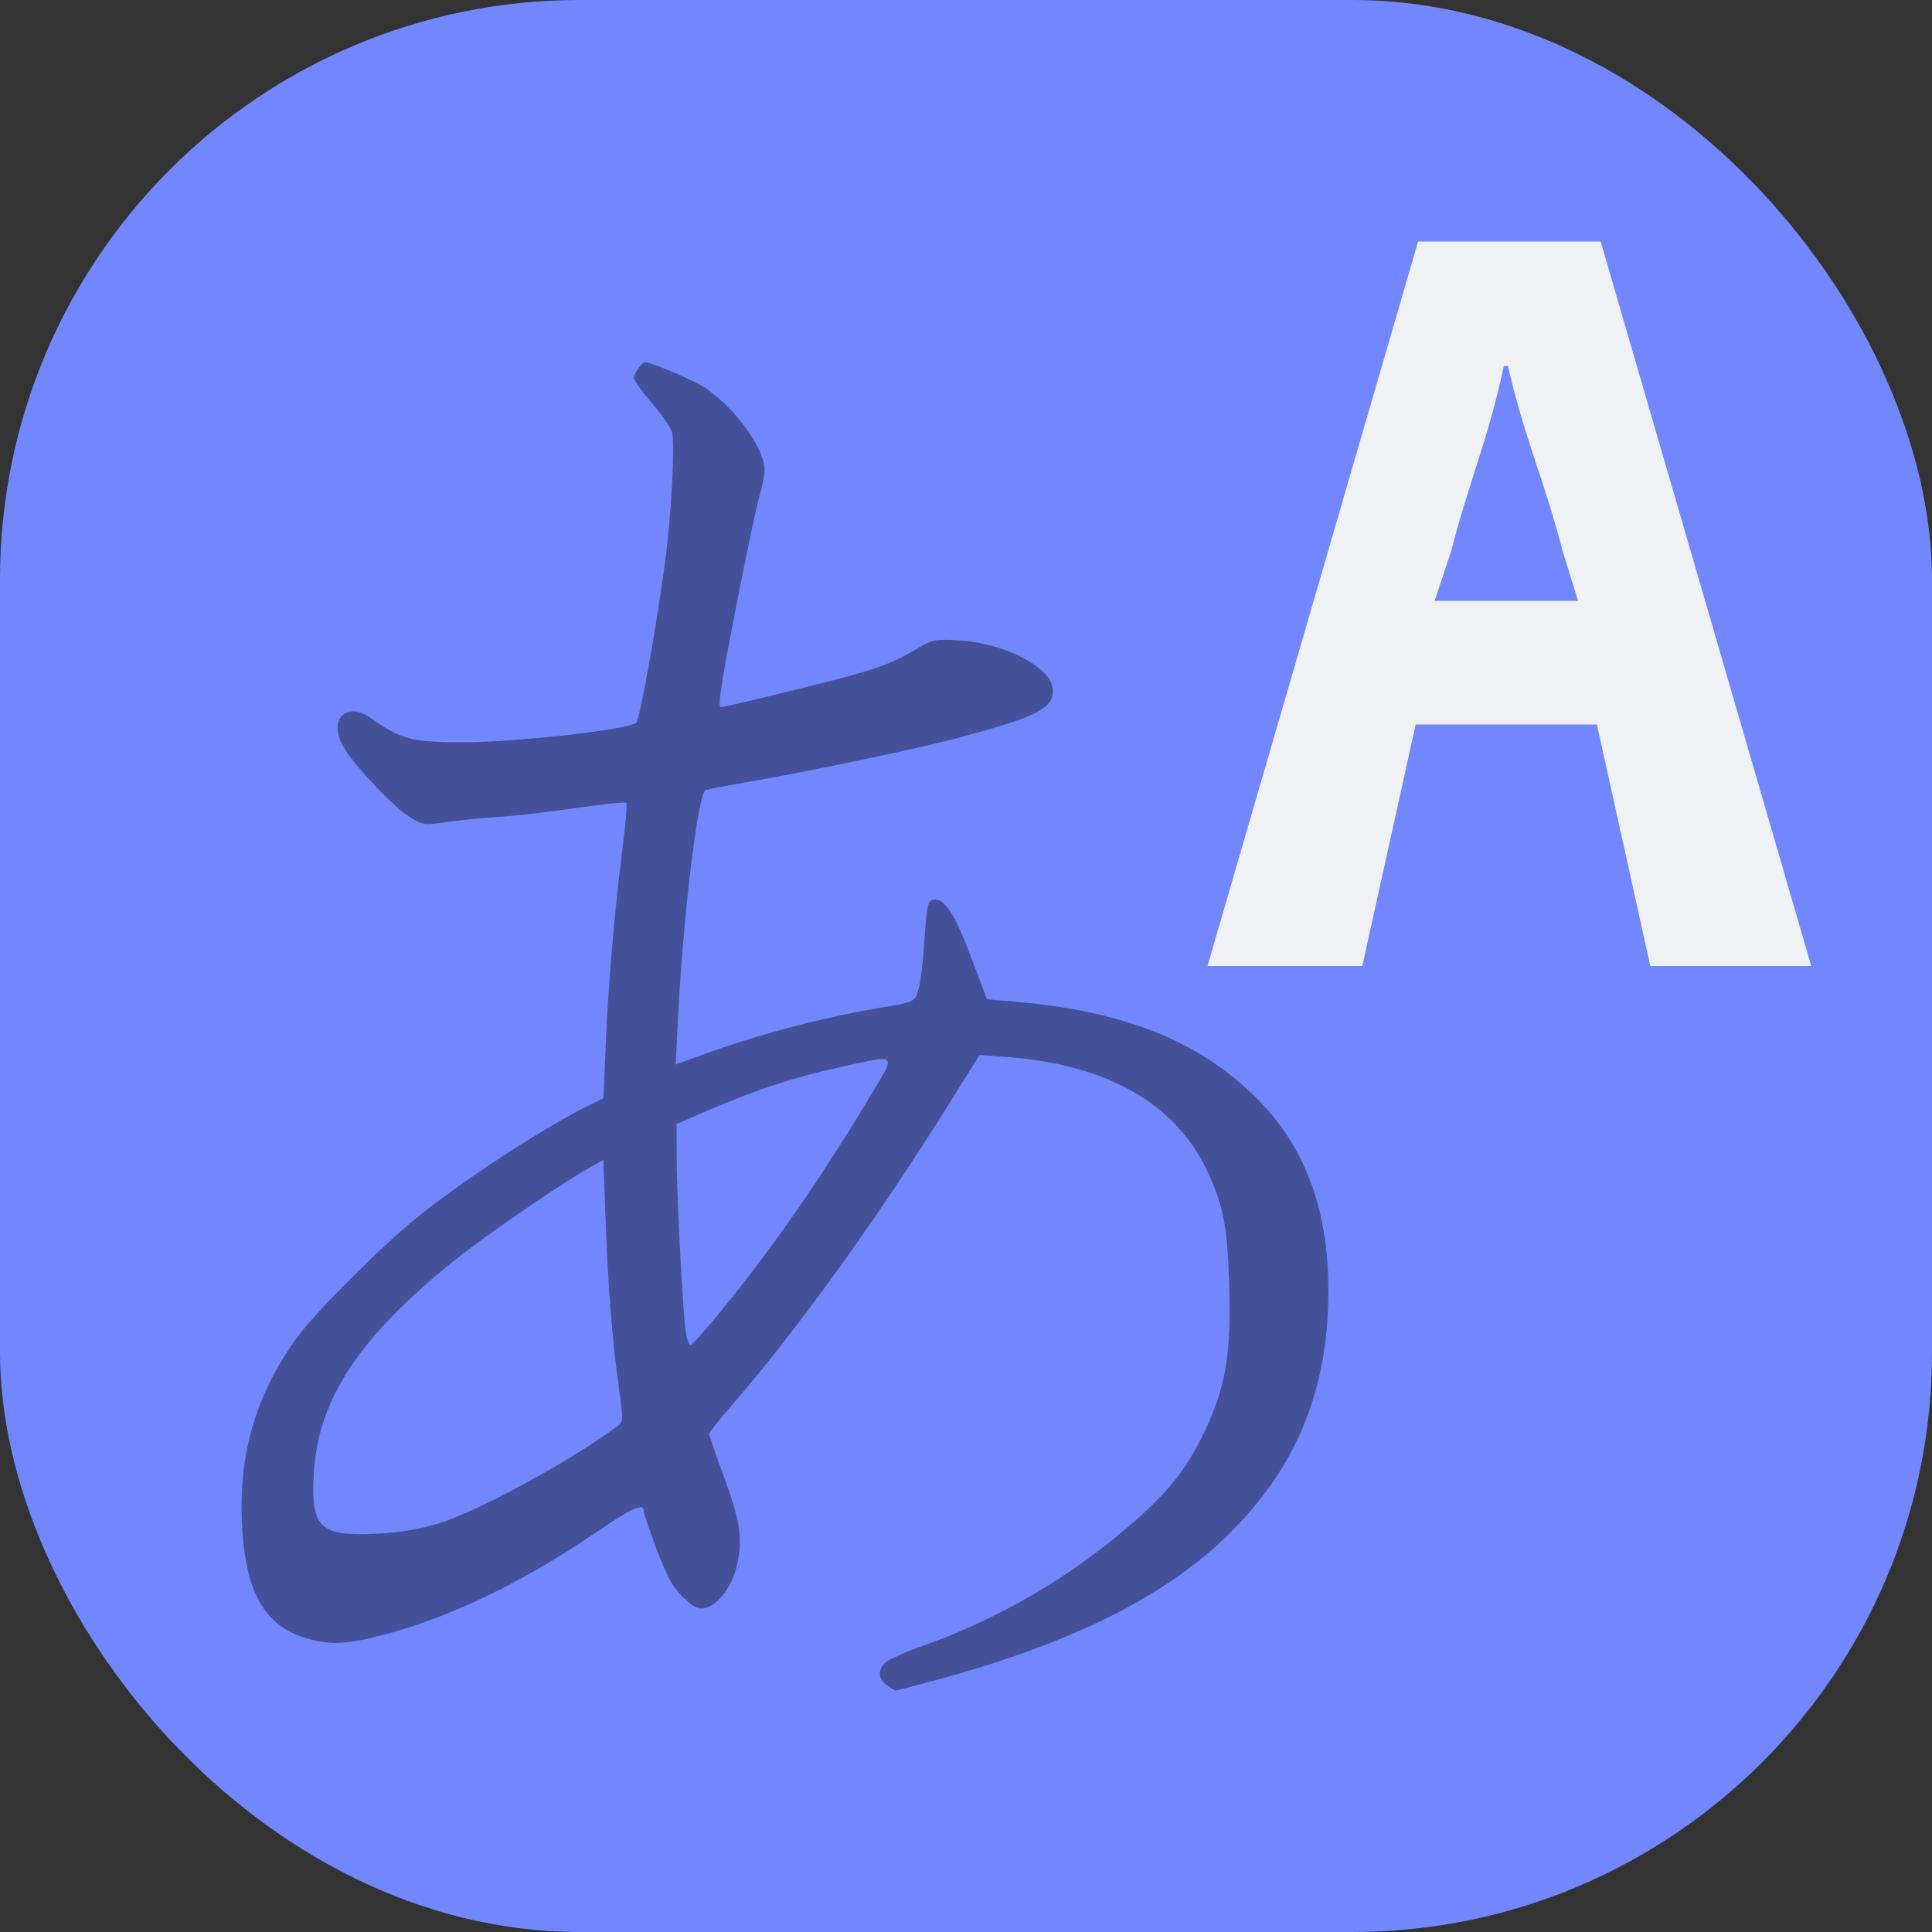 <svg xmlns="http://www.w3.org/2000/svg" width="16" height="16" version="1">
 <rect width="100%" height="100%" fill="#333333" stroke="none"/>
 <rect style="fill:#7287fd" width="16" height="16" x="0" y="0" rx="4.8" ry="4.8"/>
 <path fill="#eff1f5" d="m 11.881,4.976 0.137,-0.412 c 0.154,-0.598 0.299,-0.898 0.436,-1.533 h 0.034 c 0.145,0.626 0.299,0.935 0.453,1.533 L 13.069,4.976 H 11.881 M 13.667,8 H 15 L 13.256,2 H 11.744 L 10,8 h 1.282 L 11.724,6 h 1.501 L 13.667,8"/>
 <path style="opacity:0.4" d="m 7.345,13.957 c -0.073,-0.053 -0.077,-0.128 -0.012,-0.189 0.027,-0.025 0.176,-0.091 0.332,-0.146 0.599,-0.214 1.184,-0.554 1.668,-0.969 0.337,-0.289 0.481,-0.467 0.635,-0.782 0.183,-0.376 0.231,-0.66 0.211,-1.252 -0.016,-0.46 -0.045,-0.616 -0.165,-0.887 C 9.756,9.151 9.185,8.817 8.342,8.754 L 8.112,8.737 7.854,9.15 c -0.579,0.929 -1.266,1.882 -1.788,2.482 -0.106,0.121 -0.192,0.231 -0.192,0.244 0,0.013 0.057,0.178 0.126,0.367 0.137,0.373 0.156,0.527 0.094,0.755 C 6.051,13.153 5.942,13.292 5.843,13.316 5.785,13.33 5.749,13.313 5.661,13.231 5.574,13.15 5.528,13.067 5.441,12.839 5.381,12.679 5.332,12.536 5.332,12.52 c 0,-0.078 -0.082,-0.043 -0.399,0.173 -0.616,0.418 -1.207,0.702 -1.76,0.847 -0.31,0.081 -0.455,0.086 -0.659,0.02 C 2.179,13.451 2.026,13.165 2.003,12.599 1.978,12.019 2.128,11.527 2.472,11.061 2.623,10.856 3.173,10.308 3.46,10.077 3.856,9.759 4.529,9.322 4.9,9.143 l 0.098,-0.047 0.018,-0.438 c 0.019,-0.488 0.078,-1.161 0.143,-1.663 0.024,-0.182 0.036,-0.337 0.028,-0.346 -0.008,-0.009 -0.196,0.011 -0.417,0.043 -0.221,0.032 -0.517,0.066 -0.659,0.075 -0.142,0.009 -0.335,0.028 -0.43,0.043 C 3.522,6.835 3.501,6.832 3.396,6.768 3.248,6.679 2.89,6.292 2.826,6.152 2.728,5.94 2.883,5.812 3.074,5.948 3.323,6.126 3.413,6.148 3.853,6.147 4.297,6.145 5.215,6.04 5.268,5.985 c 0.032,-0.033 0.164,-0.765 0.24,-1.334 0.051,-0.376 0.083,-0.969 0.058,-1.069 -0.009,-0.038 -0.084,-0.148 -0.167,-0.243 -0.082,-0.095 -0.15,-0.191 -0.15,-0.212 0,-0.032 0.069,-0.127 0.092,-0.127 0.057,0 0.423,0.157 0.51,0.219 0.254,0.18 0.481,0.499 0.481,0.677 1.65e-4,0.038 -0.019,0.133 -0.042,0.21 -0.023,0.077 -0.113,0.502 -0.199,0.945 -0.121,0.621 -0.149,0.805 -0.12,0.805 0.02,0 0.321,-0.07 0.667,-0.156 C 7.259,5.545 7.365,5.509 7.61,5.363 7.721,5.297 7.752,5.291 7.949,5.304 8.316,5.327 8.698,5.523 8.717,5.698 8.736,5.865 8.596,5.937 7.895,6.121 7.57,6.206 6.698,6.389 6.227,6.47 c -0.186,0.032 -0.358,0.065 -0.382,0.072 -0.064,0.02 -0.189,1.048 -0.231,1.906 l -0.018,0.368 0.227,-0.083 C 6.275,8.568 6.801,8.429 7.284,8.347 7.582,8.296 7.578,8.298 7.609,8.185 c 0.016,-0.058 0.035,-0.218 0.044,-0.357 0.02,-0.335 0.03,-0.378 0.089,-0.378 0.088,0 0.168,0.127 0.301,0.479 l 0.131,0.347 0.227,0.019 c 0.71,0.059 1.253,0.229 1.671,0.521 0.637,0.446 0.928,1.033 0.929,1.871 0.001,0.828 -0.268,1.479 -0.843,2.036 C 9.639,13.226 8.875,13.607 7.786,13.904 7.592,13.957 7.427,14 7.419,14 c -0.008,6.1e-5 -0.041,-0.019 -0.075,-0.044 z M 3.636,12.615 c 0.321,-0.097 1.122,-0.534 1.483,-0.809 0.042,-0.032 0.042,-0.057 0.008,-0.299 -0.056,-0.398 -0.092,-0.853 -0.112,-1.405 l -0.018,-0.497 -0.152,0.087 C 4.599,9.834 4.006,10.243 3.764,10.438 c -0.792,0.638 -1.129,1.148 -1.165,1.762 -0.026,0.45 0.047,0.523 0.508,0.502 0.198,-0.009 0.359,-0.035 0.529,-0.087 z m 2.34,-1.764 C 6.407,10.323 6.804,9.75 7.213,9.067 7.423,8.716 7.441,8.732 6.956,8.838 6.583,8.919 6.255,9.027 5.867,9.194 l -0.264,0.115 5.626e-4,0.267 c 5.625e-4,0.301 0.044,1.162 0.07,1.409 0.011,0.1 0.029,0.158 0.048,0.152 0.017,-0.005 0.131,-0.134 0.255,-0.286 z"/>
</svg>
